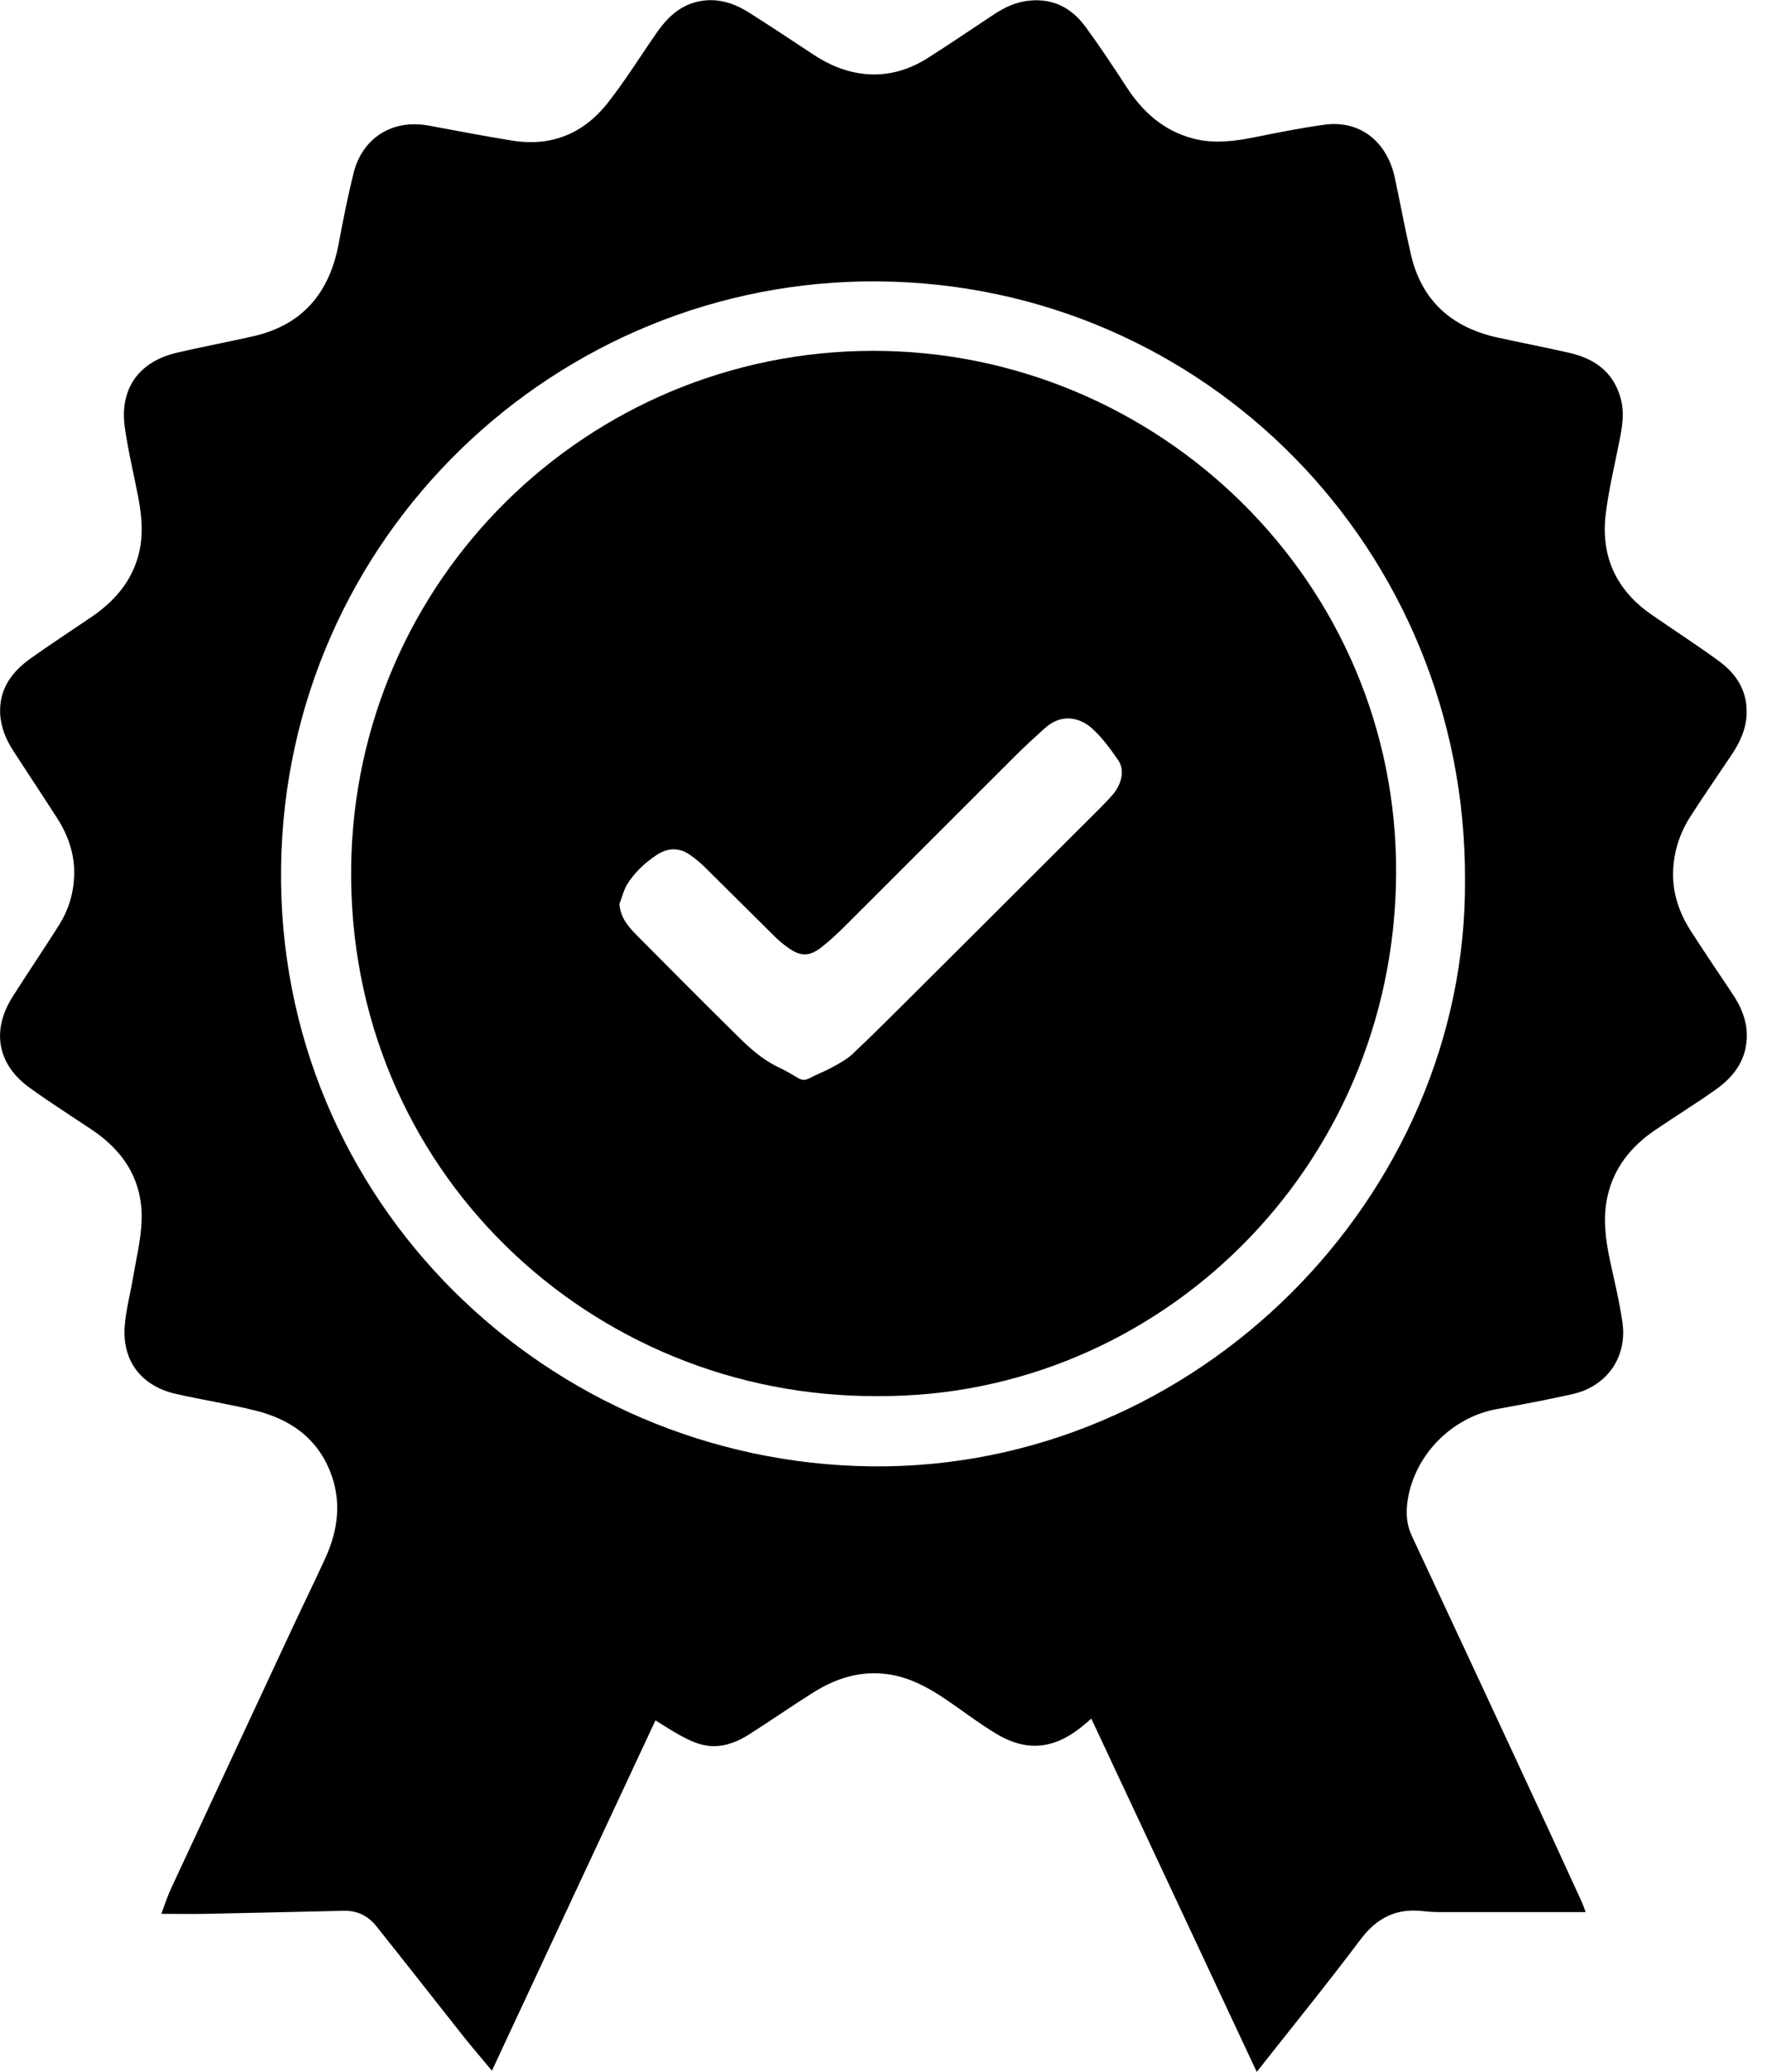 <svg width="58" height="68" viewBox="0 0 58 68" xmlns="http://www.w3.org/2000/svg">
<path d="M52.048 62.752C51.946 62.752 51.88 62.752 51.809 62.752C50.318 62.752 48.831 62.752 47.34 62.752C47.118 62.752 46.897 62.743 46.68 62.716C45.817 62.623 45.185 62.951 44.658 63.65C43.561 65.11 42.41 66.526 41.251 67.996C39.432 64.115 37.631 60.269 35.821 56.402C35.684 56.517 35.573 56.619 35.454 56.712C34.556 57.411 33.675 57.486 32.697 56.897C32.148 56.566 31.639 56.176 31.108 55.813C30.591 55.459 30.051 55.145 29.431 54.999C28.436 54.769 27.533 55.017 26.697 55.543C25.993 55.986 25.307 56.464 24.604 56.911C24.236 57.145 23.834 57.318 23.382 57.304C22.971 57.291 22.617 57.114 22.267 56.92C22.019 56.778 21.776 56.623 21.515 56.459C19.727 60.287 17.944 64.101 16.147 67.956C15.829 67.575 15.528 67.225 15.24 66.867C14.275 65.65 13.32 64.424 12.351 63.212C12.085 62.88 11.731 62.699 11.293 62.708C9.775 62.743 8.257 62.778 6.744 62.809C6.275 62.818 5.801 62.809 5.297 62.809C5.399 62.535 5.487 62.252 5.611 61.986C6.917 59.172 8.231 56.362 9.541 53.548C9.917 52.738 10.311 51.941 10.682 51.127C11.107 50.194 11.222 49.233 10.824 48.26C10.373 47.158 9.488 46.565 8.377 46.291C7.518 46.078 6.638 45.941 5.775 45.746C4.642 45.49 4.009 44.666 4.093 43.525C4.133 42.985 4.279 42.458 4.368 41.923C4.47 41.317 4.62 40.711 4.647 40.1C4.704 38.781 4.089 37.79 3.005 37.069C2.337 36.622 1.66 36.193 1.009 35.724C-0.084 34.958 -0.296 33.834 0.412 32.714C0.912 31.922 1.438 31.152 1.938 30.36C2.244 29.873 2.412 29.334 2.434 28.754C2.461 28.055 2.244 27.418 1.868 26.838C1.399 26.108 0.916 25.382 0.443 24.652C0.199 24.276 0.027 23.869 0.005 23.417C-0.031 22.612 0.39 22.046 1.005 21.608C1.664 21.139 2.345 20.696 3.014 20.24C3.677 19.784 4.208 19.218 4.478 18.439C4.722 17.74 4.673 17.036 4.54 16.328C4.39 15.55 4.2 14.78 4.093 13.996C3.943 12.89 4.43 11.895 5.819 11.572C6.642 11.381 7.47 11.226 8.293 11.04C9.93 10.673 10.815 9.611 11.116 8C11.262 7.222 11.417 6.438 11.607 5.673C11.899 4.518 12.886 3.907 14.059 4.12C14.988 4.288 15.917 4.474 16.851 4.62C18.112 4.814 19.156 4.376 19.935 3.394C20.519 2.655 21.015 1.85 21.555 1.075C21.882 0.606 22.276 0.212 22.851 0.066C23.493 -0.097 24.077 0.084 24.612 0.429C25.316 0.876 26.011 1.336 26.706 1.796C27.236 2.146 27.812 2.381 28.449 2.434C29.17 2.491 29.838 2.292 30.44 1.912C31.175 1.447 31.892 0.956 32.617 0.478C32.985 0.234 33.374 0.053 33.821 0.018C34.604 -0.053 35.197 0.288 35.635 0.885C36.1 1.518 36.534 2.177 36.963 2.836C37.498 3.664 38.18 4.283 39.153 4.544C39.826 4.721 40.49 4.642 41.158 4.509C41.928 4.354 42.698 4.199 43.472 4.093C44.627 3.934 45.53 4.633 45.786 5.845C45.963 6.677 46.118 7.514 46.309 8.341C46.658 9.863 47.645 10.744 49.149 11.076C49.933 11.248 50.716 11.399 51.495 11.576C52.327 11.762 52.951 12.195 53.194 13.063C53.327 13.532 53.252 13.992 53.158 14.457C52.999 15.271 52.8 16.081 52.703 16.899C52.544 18.275 53.061 19.377 54.207 20.169C54.946 20.683 55.703 21.169 56.429 21.701C57.004 22.121 57.358 22.687 57.331 23.431C57.314 23.913 57.123 24.342 56.858 24.741C56.402 25.422 55.938 26.095 55.495 26.78C55.15 27.316 54.951 27.904 54.92 28.542C54.884 29.272 55.106 29.94 55.495 30.546C55.946 31.245 56.411 31.936 56.876 32.63C57.132 33.015 57.318 33.431 57.336 33.9C57.367 34.715 56.955 35.307 56.322 35.755C55.668 36.219 54.986 36.639 54.322 37.091C53.535 37.626 52.968 38.33 52.76 39.281C52.61 39.98 52.698 40.671 52.844 41.357C52.99 42.038 53.158 42.715 53.256 43.405C53.415 44.543 52.743 45.498 51.619 45.751C50.796 45.937 49.968 46.091 49.141 46.242C47.632 46.512 46.393 47.786 46.194 49.313C46.145 49.685 46.176 50.056 46.344 50.41C47.596 53.083 48.84 55.756 50.083 58.433C50.681 59.716 51.273 61.004 51.862 62.292C51.937 62.433 51.981 62.579 52.048 62.752ZM48.087 28.878C48.127 18.045 39.56 9.328 28.838 9.235C18.258 9.142 9.373 17.629 9.226 28.449C9.076 39.449 18.01 47.985 28.573 48.123C39.304 48.26 48.158 39.233 48.087 28.878Z" fill="currentColor"/>
<path d="M28.816 45.817C19.409 45.875 11.395 38.392 11.527 28.435C11.651 19.01 19.302 11.527 28.648 11.514C37.967 11.501 45.901 19.063 45.826 28.719C45.751 38.352 38.011 45.87 28.816 45.817ZM20.333 29.666C20.364 30.13 20.639 30.427 20.918 30.71C22.002 31.807 23.09 32.896 24.188 33.98C24.595 34.387 25.02 34.772 25.55 35.024C25.772 35.126 25.98 35.25 26.188 35.374C26.312 35.449 26.418 35.462 26.555 35.392C26.807 35.259 27.082 35.157 27.329 35.02C27.559 34.892 27.799 34.763 27.989 34.586C28.661 33.949 29.321 33.29 29.98 32.635C32.029 30.595 34.073 28.55 36.118 26.511C36.259 26.369 36.396 26.227 36.525 26.077C36.826 25.723 36.923 25.267 36.706 24.953C36.458 24.59 36.193 24.227 35.874 23.931C35.463 23.546 34.852 23.395 34.299 23.895C33.971 24.192 33.644 24.488 33.33 24.802C31.445 26.683 29.564 28.568 27.679 30.449C27.453 30.67 27.219 30.887 26.971 31.082C26.564 31.4 26.276 31.4 25.851 31.09C25.71 30.989 25.573 30.874 25.444 30.75C24.679 29.993 23.918 29.232 23.152 28.475C23.002 28.325 22.834 28.188 22.661 28.064C22.294 27.803 21.918 27.816 21.546 28.064C21.156 28.325 20.816 28.643 20.572 29.046C20.466 29.232 20.413 29.458 20.333 29.666Z" fill="currentColor"/>
</svg>
